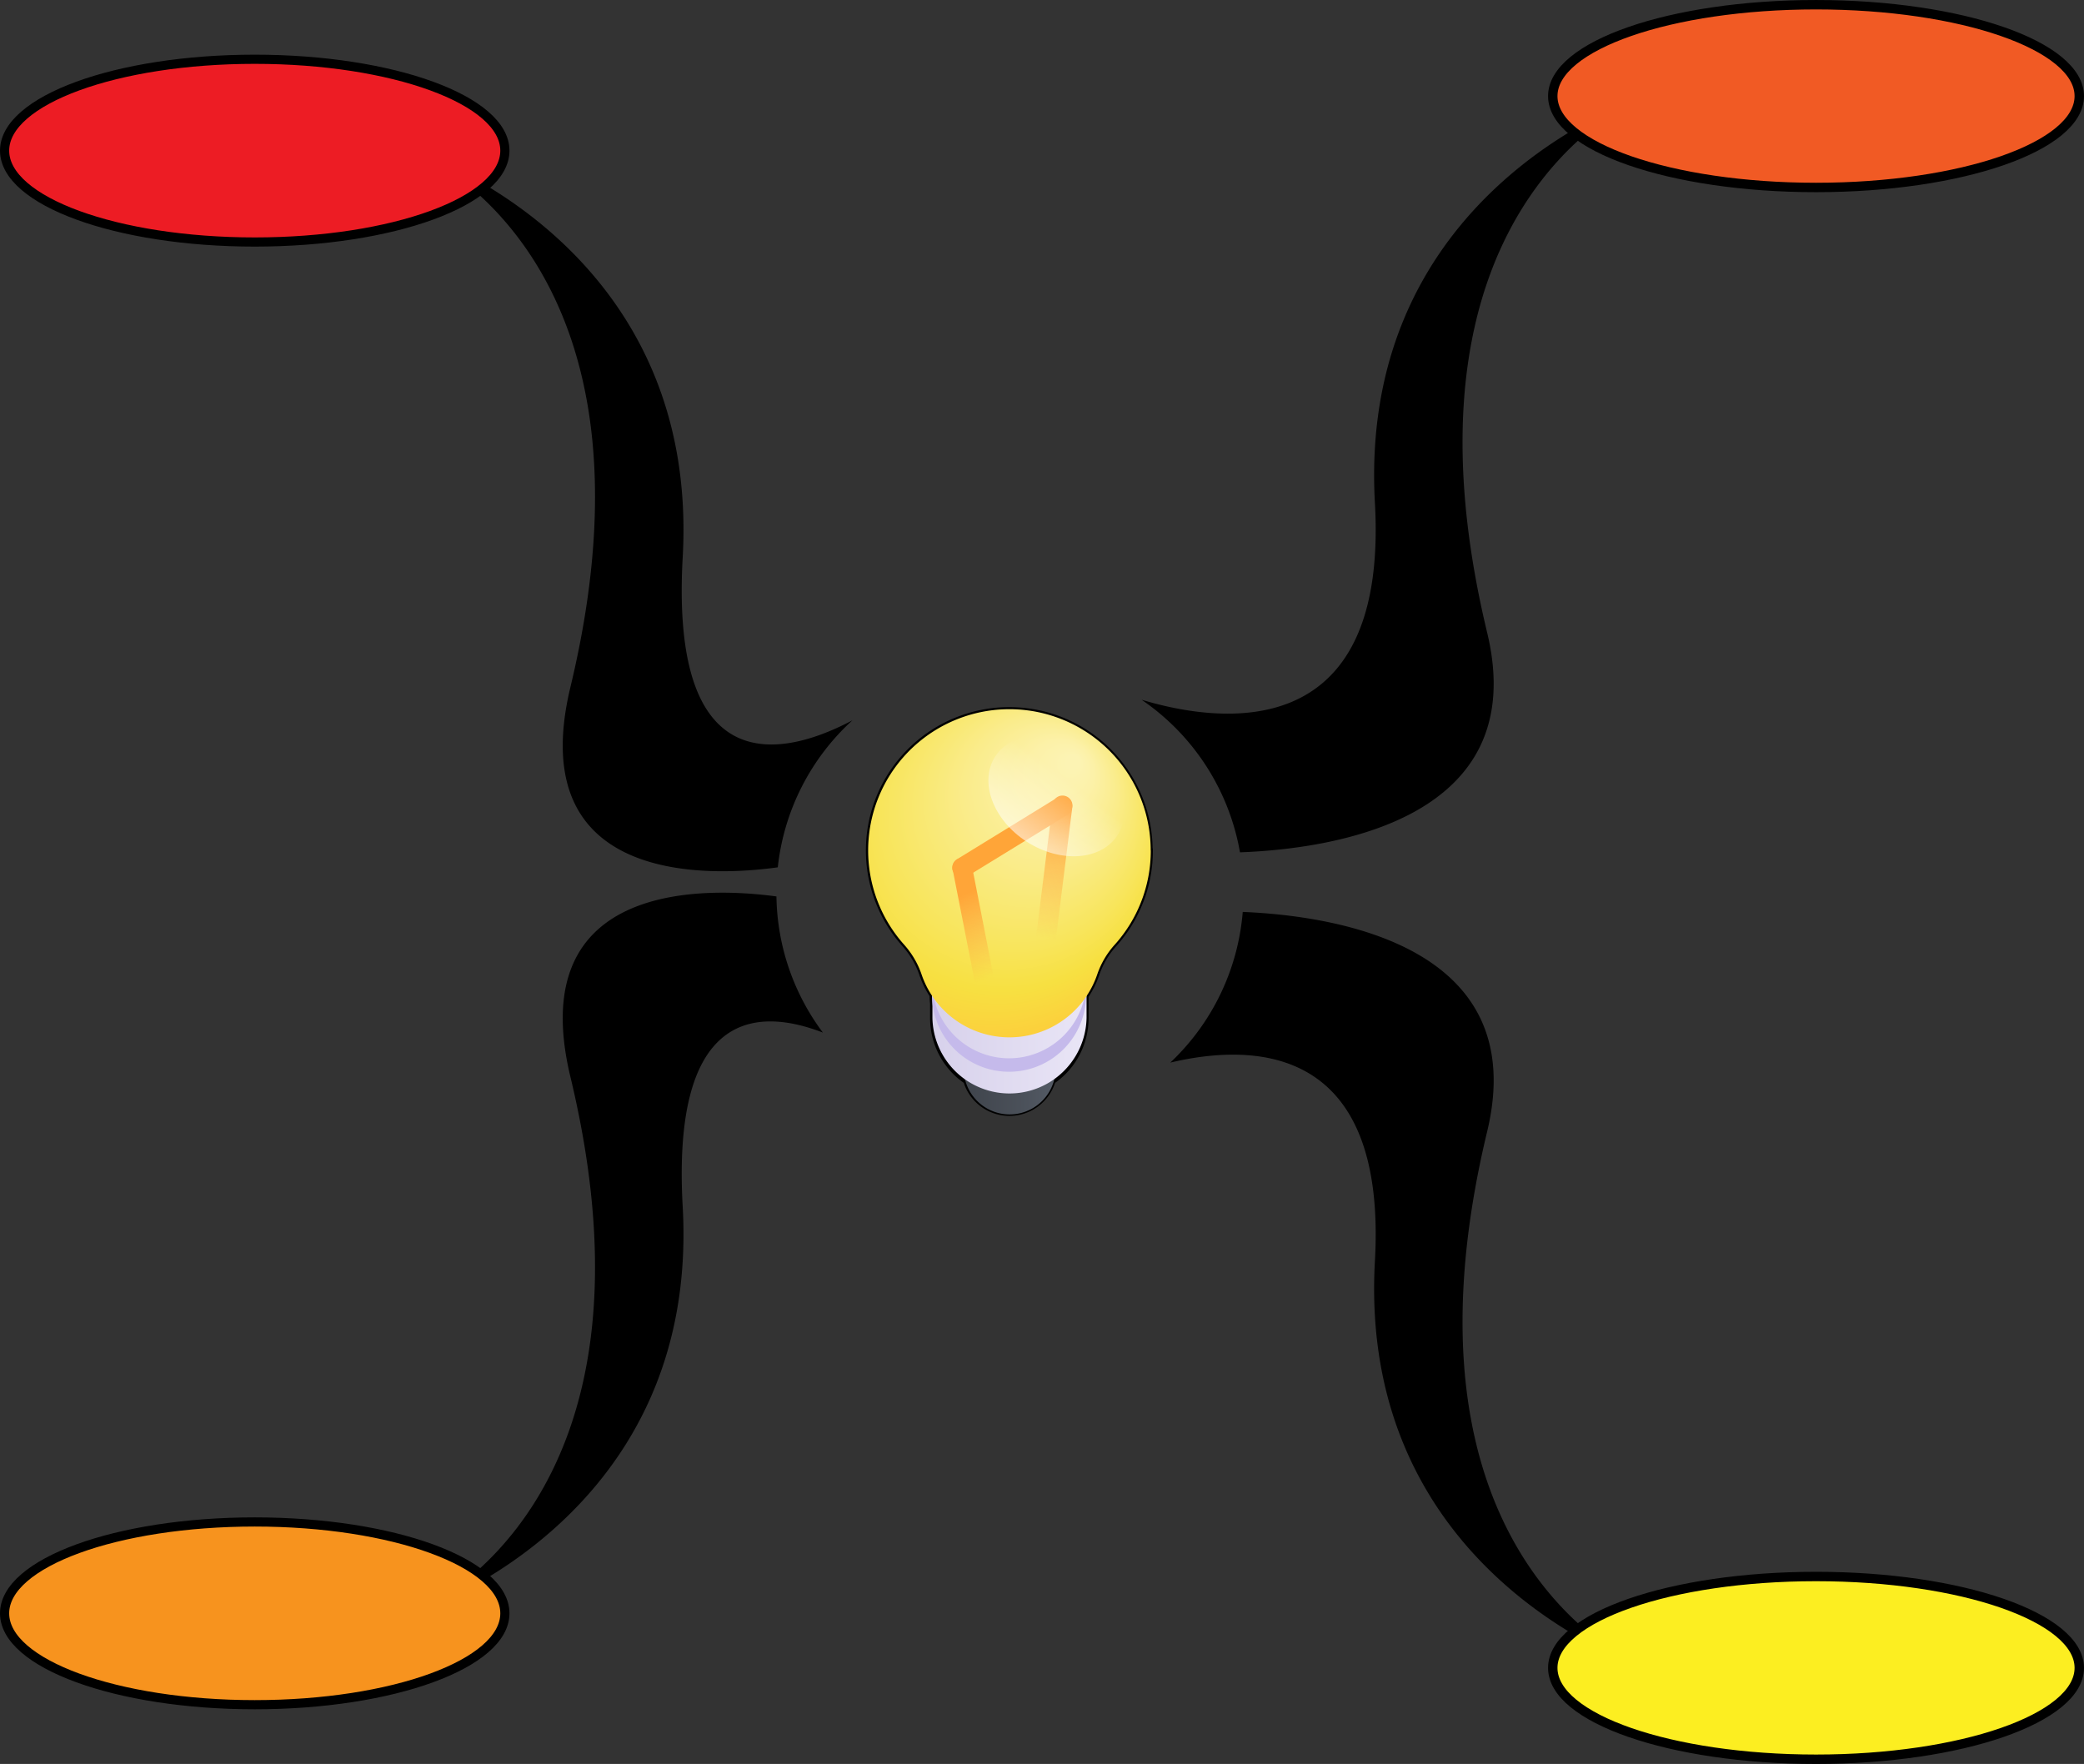 <svg id="Layer_1" data-name="Layer 1" xmlns="http://www.w3.org/2000/svg" xmlns:xlink="http://www.w3.org/1999/xlink" viewBox="0 0 499.04 422.38">
  <rect x="0" y="0" width="499.04" height="422.38" fill="#333333" stroke="none"/>
  <defs>
    <linearGradient id="linear-gradient" x1="284.92" y1="343.04" x2="309.16" y2="343.04" gradientUnits="userSpaceOnUse">
      <stop offset="0.1" stop-color="#41464e"/>
      <stop offset="0.59" stop-color="#4b515a"/>
      <stop offset="1" stop-color="#565d68"/>
    </linearGradient>
    <linearGradient id="linear-gradient-2" x1="277.51" y1="337.11" x2="318.01" y2="337.11" gradientUnits="userSpaceOnUse">
      <stop offset="0" stop-color="#d7d1eb"/>
      <stop offset="0.9" stop-color="#e9e5f6"/>
    </linearGradient>
    <radialGradient id="radial-gradient" cx="286.96" cy="294.48" fx="311.863" fy="271.436" r="54.96" gradientUnits="userSpaceOnUse">
      <stop offset="0.03" stop-color="#fcf3b3"/>
      <stop offset="0.14" stop-color="#fcf1a8"/>
      <stop offset="0.33" stop-color="#faec8b"/>
      <stop offset="0.58" stop-color="#f8e55c"/>
      <stop offset="0.71" stop-color="#f7e041"/>
      <stop offset="0.95" stop-color="#ffc538"/>
    </radialGradient>
    <linearGradient id="linear-gradient-3" x1="314.72" y1="820.66" x2="310.51" y2="789.76" gradientTransform="matrix(1, 0, 0, -1, -6, 1104)" gradientUnits="userSpaceOnUse">
      <stop offset="0" stop-color="#ffa538"/>
      <stop offset="1" stop-color="#ffa538" stop-opacity="0"/>
    </linearGradient>
    <linearGradient id="linear-gradient-4" x1="290.56" y1="799.99" x2="298.49" y2="780.9" xlink:href="#linear-gradient-3"/>
    <linearGradient id="linear-gradient-5" x1="296.82" y1="802.11" x2="316.03" y2="827.57" gradientTransform="matrix(1, 0, 0, -1, -6, 1104)" gradientUnits="userSpaceOnUse">
      <stop offset="0" stop-color="#fff"/>
      <stop offset="1" stop-color="#fff" stop-opacity="0"/>
    </linearGradient>
  </defs>
  <title>map</title>
  <path d="M410.35,241.12c10.85,45.11-37.69,51.82-59.19,52.61a55.87,55.87,0,0,0-23.57-36.54c18.53,5.58,59.16,11.33,55.88-47.13-4.11-73.26,60.4-96,64.28-97.34C444.06,114.28,386.14,140.42,410.35,241.12Z" transform="translate(-54.23 -89.64)"/>
  <path d="M258.35,262.12a55.72,55.72,0,0,0-17.87,35.2c-15.88,2.2-61.11,4.52-49.66-43.14,24.21-100.7-33.7-126.84-37.39-128.4,3.88,1.3,68.39,24.08,64.28,97.34C214.63,278,242.76,270.38,258.35,262.12Z" transform="translate(-54.23 -89.64)"/>
  <ellipse cx="61" cy="36.07" rx="59.9" ry="21.88" style="fill: #ed1c24;stroke: #000;stroke-miterlimit: 10;stroke-width: 2.197px"/>
  <ellipse cx="434.87" cy="23.01" rx="63.04" ry="21.88" style="fill: #f15a24;stroke: #000;stroke-miterlimit: 10;stroke-width: 2.254px"/>
  <path d="M153.24,125.71" transform="translate(-54.23 -89.64)" style="fill: none;stroke: #000;stroke-miterlimit: 10;stroke-width: 1.328px"/>
  <path d="M447.75,488.94c-3.88-1.3-68.39-24.08-64.28-97.34,2.91-51.77-28.79-52.31-49-47.52A55.79,55.79,0,0,0,351.82,308c21.81.9,69.27,7.92,58.53,52.58C386.14,461.24,444.06,487.38,447.75,488.94Z" transform="translate(-54.23 -89.64)"/>
  <path d="M251.28,336.89c-15.82-6.11-36.2-5.28-33.57,41.65,4.11,73.26-60.4,96-64.28,97.34,3.69-1.56,61.6-27.7,37.39-128.4-11.38-47.36,33.19-45.38,49.34-43.19A55.68,55.68,0,0,0,251.28,336.89Z" transform="translate(-54.23 -89.64)"/>
  <ellipse cx="61" cy="386.31" rx="59.9" ry="21.88" style="fill: #f7931e;stroke: #000;stroke-miterlimit: 10;stroke-width: 2.197px"/>
  <ellipse cx="434.87" cy="399.37" rx="63.04" ry="21.88" style="fill: #fcee21;stroke: #000;stroke-miterlimit: 10;stroke-width: 2.254px"/>
  <path d="M153.24,476" transform="translate(-54.23 -89.64)" style="fill: none;stroke: #000;stroke-miterlimit: 10;stroke-width: 1.328px"/>
  <path d="M329.8,293.28a33.7,33.7,0,0,1-8.62,22.55A20.39,20.39,0,0,0,317,322.9a21.92,21.92,0,0,1-2.6,5.27v5.27a18.44,18.44,0,0,1-7.95,15.18,11,11,0,0,1-21,0,18.42,18.42,0,0,1-8-15.18v-3.51a15.39,15.39,0,0,1-.12-1.93,22.1,22.1,0,0,1-2.48-5.1,20.75,20.75,0,0,0-4.2-7.11,33.83,33.83,0,1,1,59.09-22.51Z" transform="translate(-54.23 -89.64)" style="fill: #fff;stroke: #000;stroke-miterlimit: 10"/>
  <g>
    <path d="M307,329.84V345.2a11,11,0,0,1-21.54,3.42,10.7,10.7,0,0,1-.55-3.42V331.74Z" transform="translate(-54.23 -89.64)" style="fill: url(#linear-gradient)"/>
    <path d="M314.42,322.33v11.11a18.46,18.46,0,0,1-36.91,0v-7.93l10.18-.88,4.44-.38Z" transform="translate(-54.23 -89.64)" style="fill: url(#linear-gradient-2)"/>
    <path d="M314.31,324.58v3.29c0,.16,0,.32,0,.48a18.46,18.46,0,0,1-36.79,1.58,15.39,15.39,0,0,1-.12-1.93v-3.42a17.53,17.53,0,0,0,.12,2.06,15.39,15.39,0,0,0,.35,2.05,18.46,18.46,0,0,0,35.89.44A19,19,0,0,0,314.31,324.58Z" transform="translate(-54.23 -89.64)" style="fill: #c5baeb"/>
    <path d="M329.8,293.28a33.7,33.7,0,0,1-8.62,22.55A20.39,20.39,0,0,0,317,322.9a21.92,21.92,0,0,1-2.6,5.27.94.94,0,0,1-.12.18l-.55.78a22.22,22.22,0,0,1-35.89-.44l-.35-.5-.12-.19a22.1,22.1,0,0,1-2.48-5.1,20.75,20.75,0,0,0-4.2-7.11,33.83,33.83,0,1,1,59.09-22.51Z" transform="translate(-54.23 -89.64)" style="fill: url(#radial-gradient)"/>
    <path d="M304.64,317.23l-.32,0a2.39,2.39,0,0,1-2.05-2.69l4-32.13A2.39,2.39,0,1,1,311,283l-4,32.13a2.39,2.39,0,0,1-2.37,2.07Z" transform="translate(-54.23 -89.64)" style="fill: url(#linear-gradient-3)"/>
    <path d="M289.83,326a2.38,2.38,0,0,1-2.21-1.47l-5.16-26.17a2.39,2.39,0,0,1,4.42-1.83L292,322.66a2.38,2.38,0,0,1-1.29,3.12,2.29,2.29,0,0,1-.92.18Z" transform="translate(-54.23 -89.64)" style="fill: url(#linear-gradient-4)"/>
    <path d="M284.67,299.8a2.39,2.39,0,0,1-1.25-4.43l23.93-14.7a2.39,2.39,0,0,1,2.5,4.08l-23.93,14.69a2.38,2.38,0,0,1-1.25.36Z" transform="translate(-54.23 -89.64)" style="fill: #ffa538"/>
    <path d="M314.24,269.21c-8.09-5.19-17.81-4.48-21.71,1.59s-.5,15.21,7.59,20.4,17.82,4.49,21.72-1.59S322.33,274.41,314.24,269.21Z" transform="translate(-54.23 -89.64)" style="fill: url(#linear-gradient-5)"/>
  </g>
</svg>
